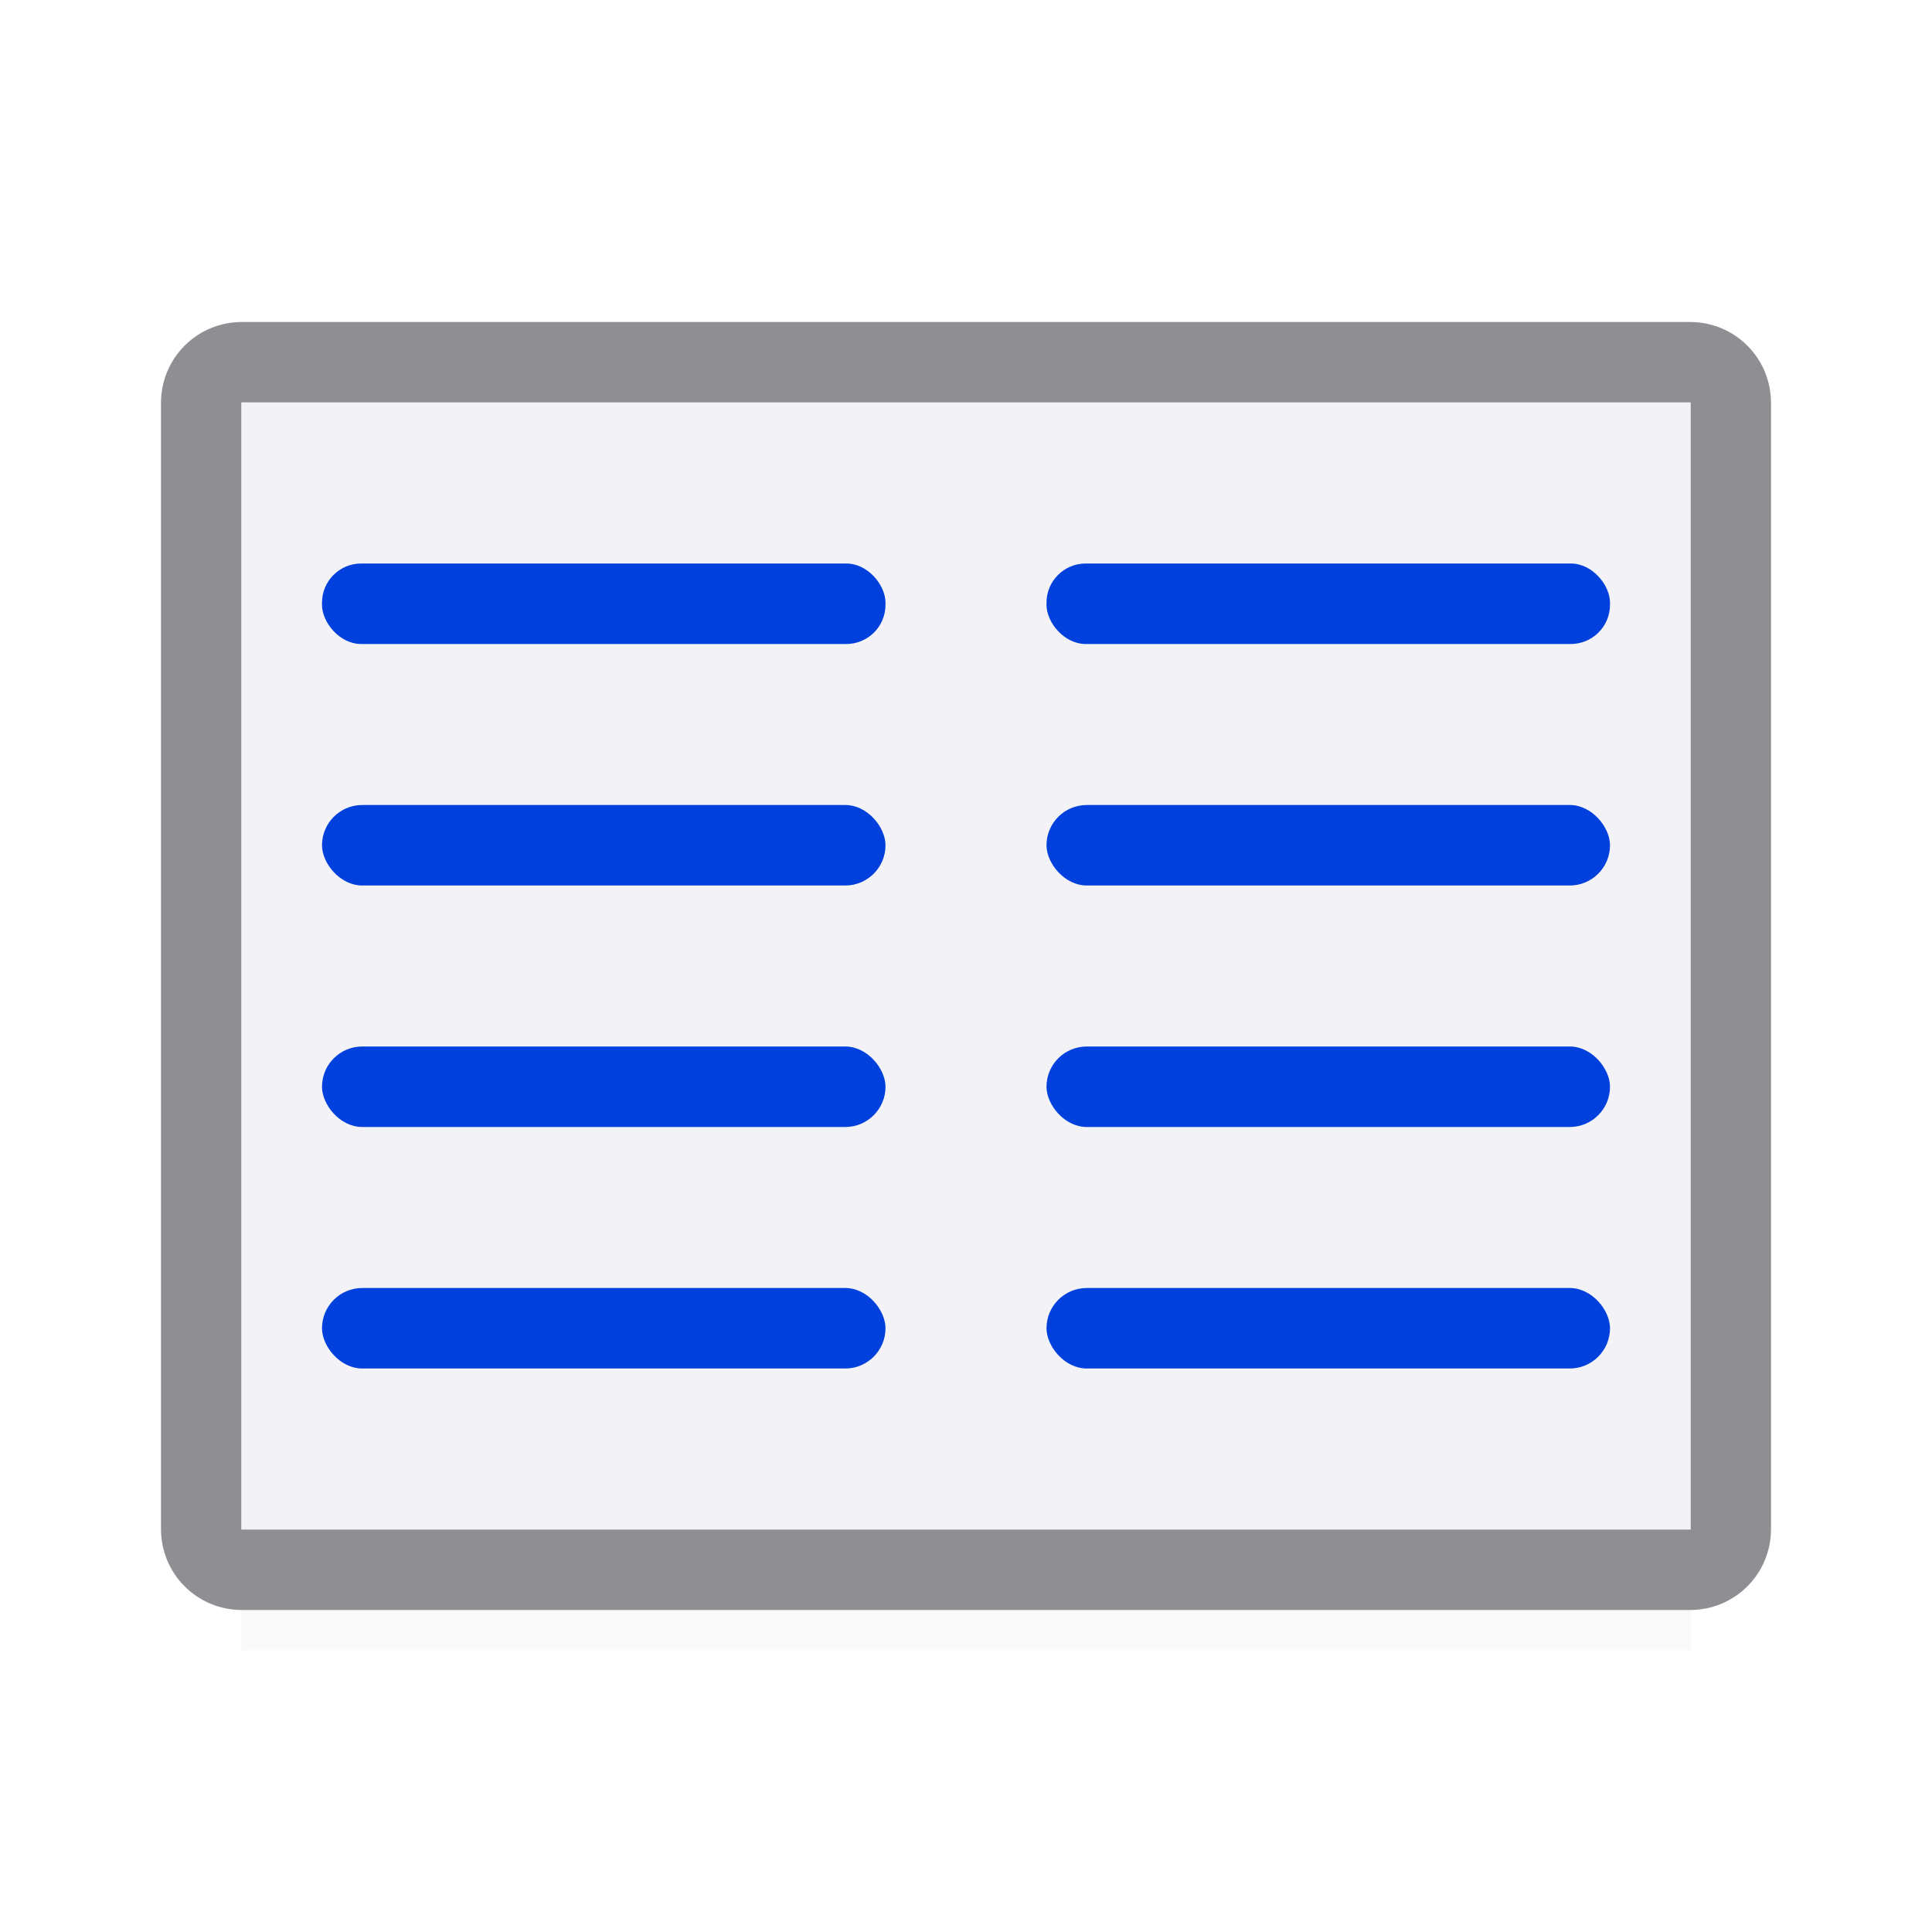 <svg viewBox="0 0 24 24" xmlns="http://www.w3.org/2000/svg" xmlns:xlink="http://www.w3.org/1999/xlink"><filter id="a" color-interpolation-filters="sRGB" height="1.095" width="1.097" x="-.049" y="-.047"><feGaussianBlur stdDeviation=".366"/></filter><path d="m3 17.941h18v2.559h-18z" filter="url(#a)" opacity=".15" stroke-width="1.015"/><path d="m22 5.006c0-.558-.448-1.006-1.006-1.006h-17.988c-.558 0-1.006.448-1.006 1.006v13.988c0 .558.448 1.006 1.006 1.006h17.988c.558 0 1.006-.448 1.006-1.006zm-1-.006v14h-18v-14z" fill="#8e8e93"/><path d="m5-21h14v18h-14z" fill="#f2f2f7" transform="rotate(90)"/><g fill="#0040dd"><rect height="1" ry=".487" width="7" x="4" y="7"/><rect height="1" ry=".5" width="7" x="4" y="13"/><rect height="1" ry=".5" width="7" x="4" y="16"/><rect height="1" ry=".5" width="7" x="4" y="10"/><rect height="1" ry=".487" width="7" x="13" y="7"/><rect height="1" ry=".5" width="7" x="13" y="13"/><rect height="1" ry=".5" width="7" x="13" y="16"/><rect height="1" ry=".5" width="7" x="13" y="10"/></g></svg>